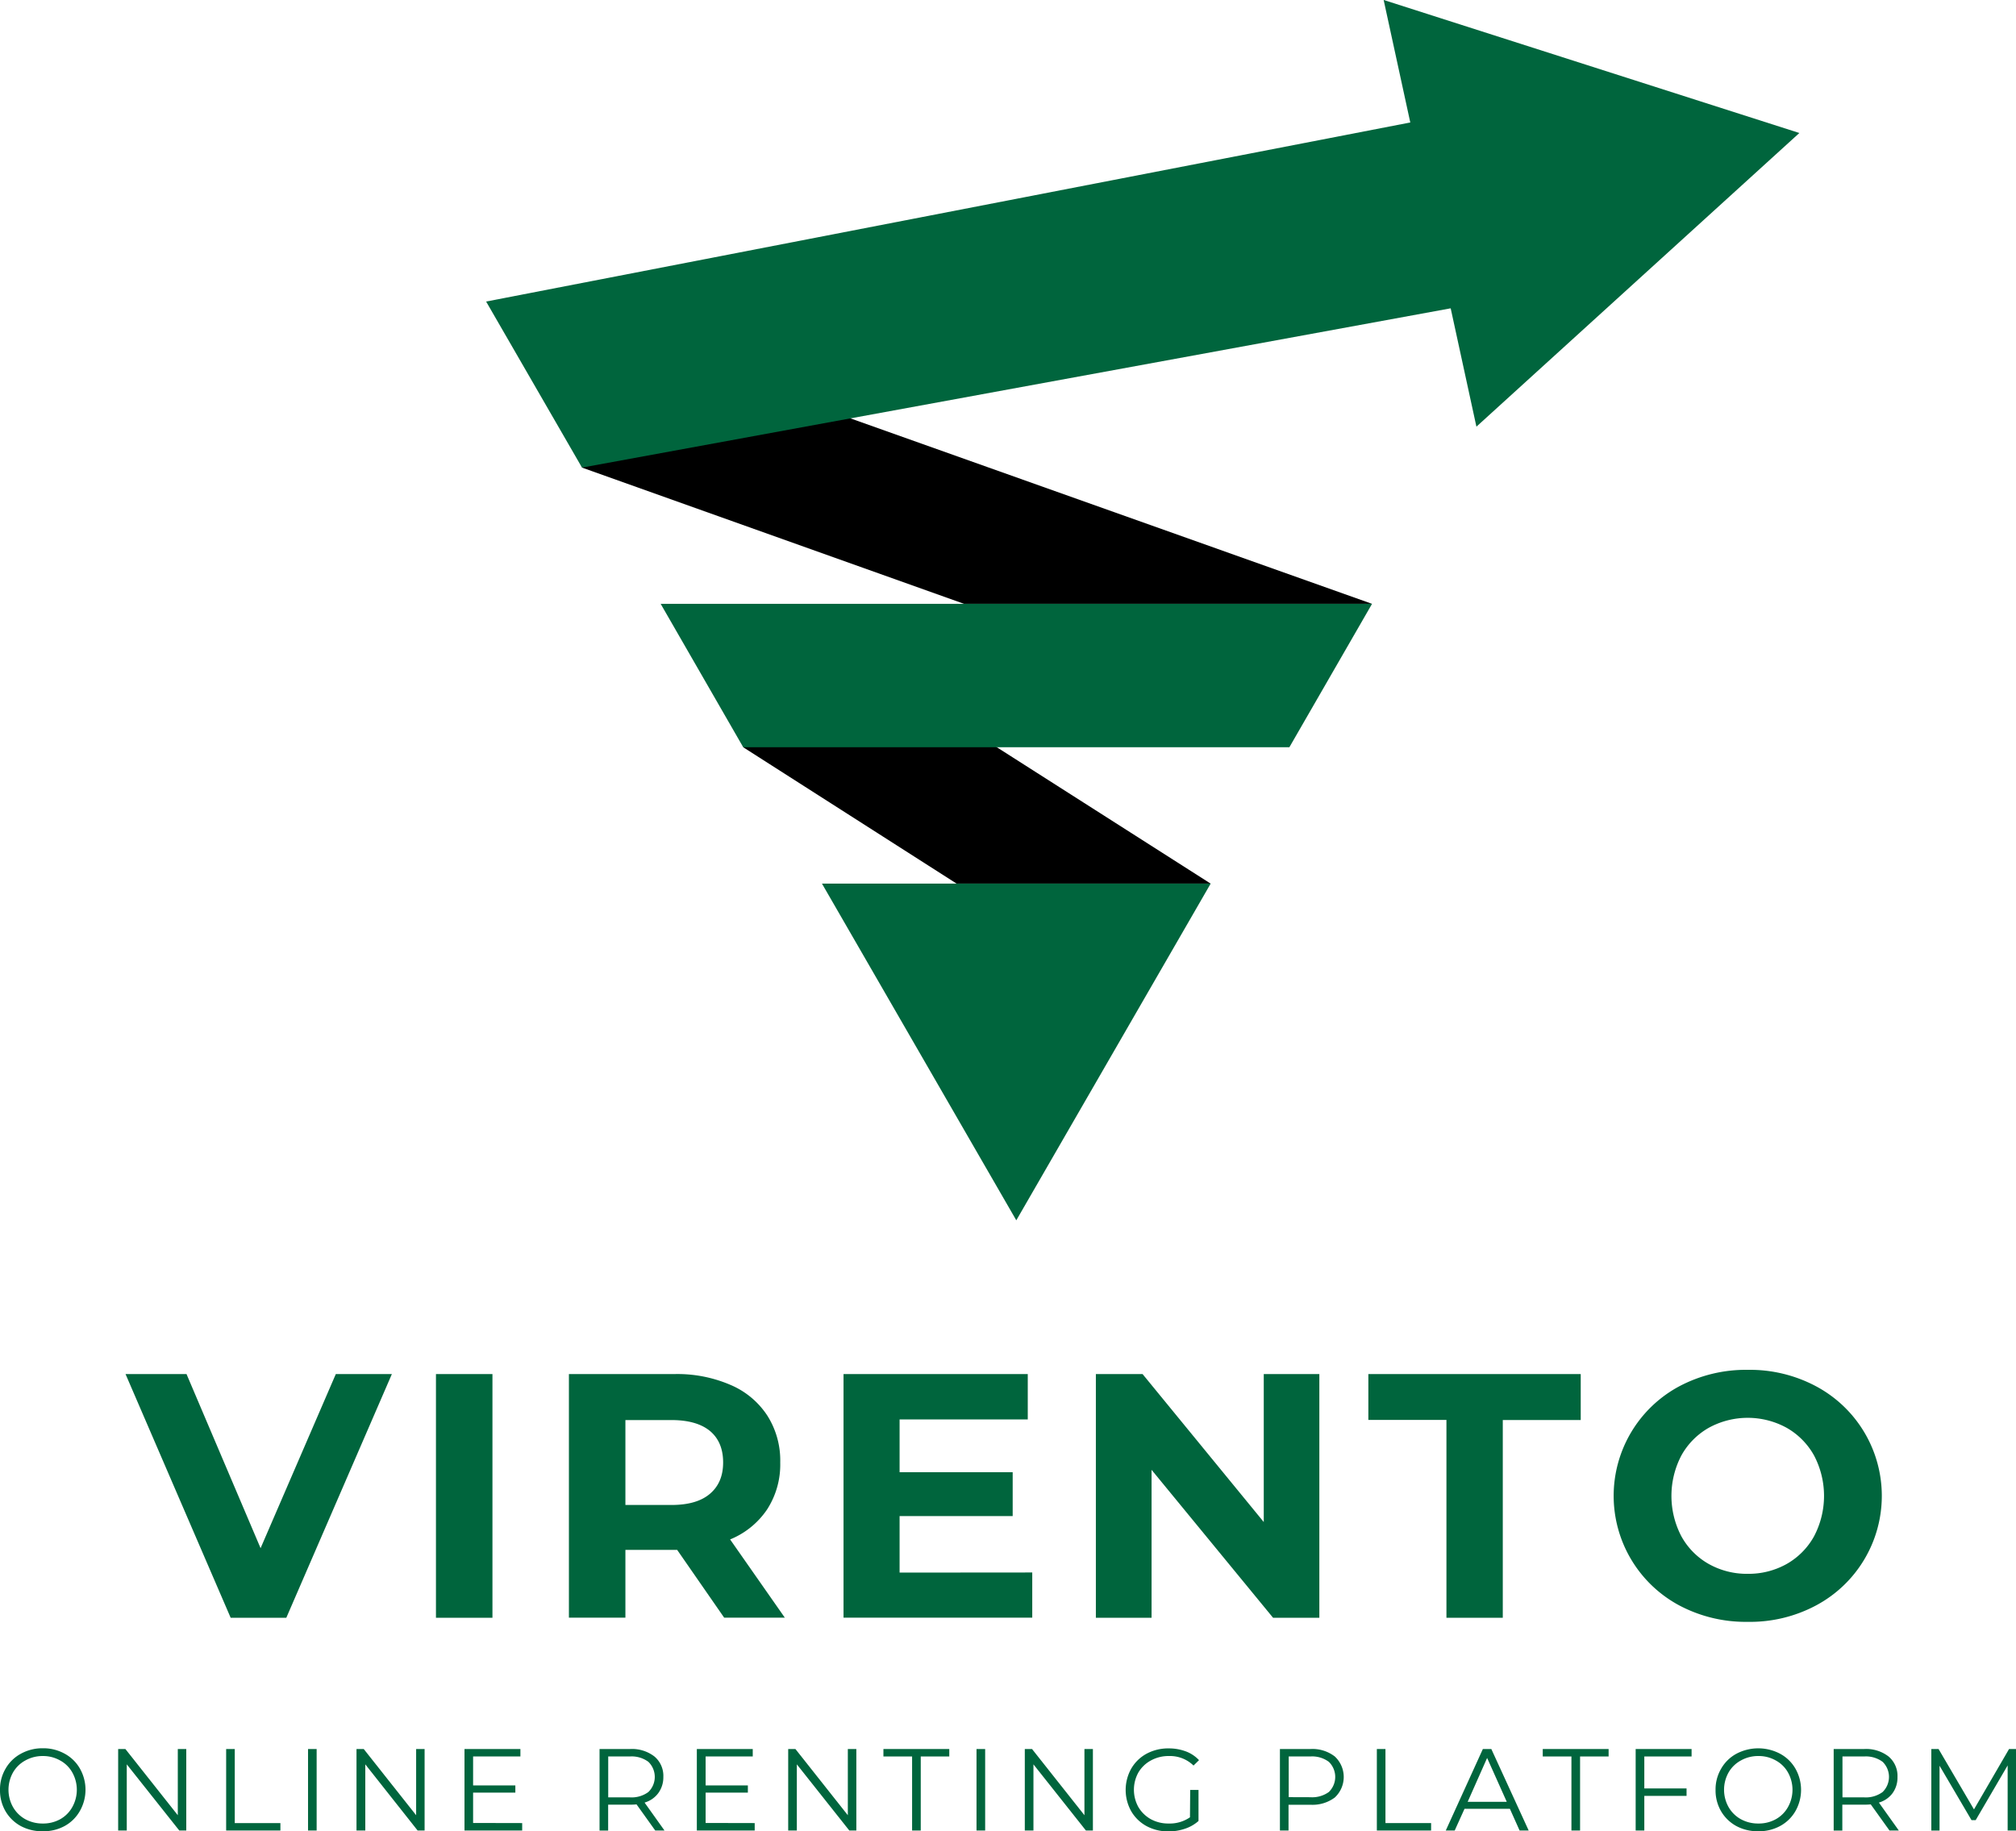 <svg xmlns="http://www.w3.org/2000/svg" xmlns:xlink="http://www.w3.org/1999/xlink" viewBox="0 0 557.41 506.42">
  <defs>
    <style>
      .cls-1 {
        fill: none;
      }

      .cls-2 {
        fill: #00653d;
      }

      .cls-3 {
        clip-path: url(#clip-path);
      }

      .cls-4 {
        clip-path: url(#clip-path-2);
      }

      .cls-5 {
        clip-path: url(#clip-path-3);
      }
    </style>
    <clipPath id="clip-path" transform="translate(0 -0.01)">
      <rect id="SVGID" class="cls-1" x="225.77" y="242.4" width="110.52" height="95.09"/>
    </clipPath>
    <clipPath id="clip-path-2" transform="translate(0 -0.01)">
      <rect id="SVGID-2" data-name="SVGID" class="cls-1" x="134.36" y="23.98" width="301.92" height="107.89"/>
    </clipPath>
    <clipPath id="clip-path-3" transform="translate(0 -0.01)">
      <rect id="SVGID-3" data-name="SVGID" class="cls-1" x="381.03" width="116.49" height="118.72"/>
    </clipPath>
  </defs>
  <g id="Layer_2" data-name="Layer 2">
    <g id="ui">
      <g id="our_story" data-name="our story">
        <g>
          <path d="M266.56,167,160.92,129.32l12.65-35.51L379.36,167H266.56" transform="translate(0 -0.01)"/>
          <path d="M334.74,244.37l-109-69.53-20.24,31.82,59,37.71h70.19" transform="translate(0 -0.01)"/>
          <path class="cls-2" d="M182.67,167H379.36L356.5,206.66h-151L182.67,167" transform="translate(0 -0.01)"/>
          <g class="cls-3">
            <path class="cls-2" d="M334.74,244.37,281,337.48l-53.73-93.11Z" transform="translate(0 -0.01)"/>
          </g>
          <g class="cls-4">
            <path class="cls-2" d="M160.92,129.32,134.41,83.4l301.8-58.49L401.12,85.27l-240.2,44.05" transform="translate(0 -0.01)"/>
          </g>
          <g class="cls-5">
            <path class="cls-2" d="M382.57,0l25.65,118,89.29-81.21Z" transform="translate(0 -0.01)"/>
          </g>
          <path class="cls-2" d="M108.35,380l-29.19,67.4H63.78L34.71,380H51.57l20.48,48.15L92.85,380Z" transform="translate(0 -0.01)"/>
          <path class="cls-2" d="M120.54,380h15.62v67.4H120.54Z" transform="translate(0 -0.01)"/>
          <path class="cls-2" d="M200.23,447.37l-13-18.75H172.92v18.75H157.3V380h29.19a37.08,37.08,0,0,1,15.5,3,22.75,22.75,0,0,1,10.16,8.47,23.15,23.15,0,0,1,3.58,13,22.89,22.89,0,0,1-3.62,12.95,22.6,22.6,0,0,1-10.24,8.31L217,447.37Zm-.29-42.93q0-5.67-3.66-8.72c-2.45-2-6-3-10.65-3H172.92V416.2h12.71c4.66,0,8.2-1,10.65-3.08S199.94,408.17,199.94,404.44Z" transform="translate(0 -0.01)"/>
          <path class="cls-2" d="M285.41,434.87v12.5H233.23V380h50.94v12.55H248.73v14.59H280v12.13H248.73v15.63Z" transform="translate(0 -0.01)"/>
          <path class="cls-2" d="M364.79,380v67.4H352l-33.6-40.92v40.92H303V380h12.91l33.51,40.92V380Z" transform="translate(0 -0.01)"/>
          <path class="cls-2" d="M399.93,392.68H378.34V380h58.72v12.71H415.51v54.69H399.93Z" transform="translate(0 -0.01)"/>
          <path class="cls-2" d="M483.26,448.52A39.16,39.16,0,0,1,464.35,444a34.37,34.37,0,0,1,0-60.64,39.27,39.27,0,0,1,18.91-4.53,38.84,38.84,0,0,1,18.83,4.53,34.34,34.34,0,0,1,0,60.64A38.73,38.73,0,0,1,483.26,448.52Zm0-13.28A21.52,21.52,0,0,0,494,432.52a19.81,19.81,0,0,0,7.57-7.65,24,24,0,0,0,0-22.36,19.94,19.94,0,0,0-7.57-7.65,22.39,22.39,0,0,0-21.54,0,19.87,19.87,0,0,0-7.57,7.65,24.1,24.1,0,0,0,0,22.36,19.74,19.74,0,0,0,7.57,7.65A21.52,21.52,0,0,0,483.26,435.24Z" transform="translate(0 -0.01)"/>
          <path class="cls-2" d="M11.84,506.43A12.44,12.44,0,0,1,5.76,505a11,11,0,0,1-4.24-4.11A11.45,11.45,0,0,1,0,495a11.28,11.28,0,0,1,1.52-5.84A10.75,10.75,0,0,1,5.76,485a12.25,12.25,0,0,1,6.08-1.52,12.13,12.13,0,0,1,6,1.48,10.75,10.75,0,0,1,4.24,4.11,11.86,11.86,0,0,1,0,11.76A10.75,10.75,0,0,1,17.84,505,12.13,12.13,0,0,1,11.84,506.43Zm0-2.14a9.67,9.67,0,0,0,4.81-1.19A8.66,8.66,0,0,0,20,499.73a9.79,9.79,0,0,0,0-9.54,8.5,8.5,0,0,0-3.37-3.33,9.49,9.49,0,0,0-4.81-1.23A9.66,9.66,0,0,0,7,486.86a8.67,8.67,0,0,0-3.41,3.33,9.79,9.79,0,0,0,0,9.54A8.84,8.84,0,0,0,7,503.1,9.85,9.85,0,0,0,11.84,504.29Z" transform="translate(0 -0.01)"/>
          <path class="cls-2" d="M51.5,483.69v22.54H49.57l-14.52-18.3v18.3H32.67V483.69h2L49.16,502v-18.3Z" transform="translate(0 -0.01)"/>
          <path class="cls-2" d="M62.53,483.69h2.38v20.48H77.53v2.06h-15Z" transform="translate(0 -0.01)"/>
          <path class="cls-2" d="M85.17,483.69h2.38v22.54H85.17Z" transform="translate(0 -0.01)"/>
          <path class="cls-2" d="M117.4,483.69v22.54h-1.93L101,487.93v18.3H98.57V483.69h2L115.06,502v-18.3Z" transform="translate(0 -0.01)"/>
          <path class="cls-2" d="M144.38,504.17v2.06H128.43V483.69h15.46v2.06H130.81v8h11.68v2H130.81v8.39Z" transform="translate(0 -0.01)"/>
          <path class="cls-2" d="M181.17,506.23,176,499a17.41,17.41,0,0,1-1.8.08h-6.05v7.16h-2.38V483.69h8.43a10.15,10.15,0,0,1,6.74,2.06,7,7,0,0,1,2.47,5.67A7.38,7.38,0,0,1,182,495.9a7.18,7.18,0,0,1-3.78,2.6l5.51,7.73Zm-7-9.17a7.79,7.79,0,0,0,5.1-1.48,5.81,5.81,0,0,0,0-8.35,7.74,7.74,0,0,0-5.1-1.48h-6v11.31Z" transform="translate(0 -0.01)"/>
          <path class="cls-2" d="M208.67,504.17v2.06h-16V483.69h15.46v2.06H195.1v8h11.68v2H195.1v8.39Z" transform="translate(0 -0.01)"/>
          <path class="cls-2" d="M236.77,483.69v22.54h-1.94l-14.51-18.3v18.3h-2.39V483.69h2L234.42,502v-18.3Z" transform="translate(0 -0.01)"/>
          <path class="cls-2" d="M252.19,485.75h-7.93v-2.06h18.21v2.06h-7.89v20.48h-2.39Z" transform="translate(0 -0.01)"/>
          <path class="cls-2" d="M270,483.69h2.39v22.54H270Z" transform="translate(0 -0.01)"/>
          <path class="cls-2" d="M302.18,483.69v22.54h-1.93l-14.51-18.3v18.3h-2.39V483.69h2L299.84,502v-18.3Z" transform="translate(0 -0.01)"/>
          <path class="cls-2" d="M329.08,495h2.3v8.59a10.61,10.61,0,0,1-3.74,2.14,13.86,13.86,0,0,1-4.52.74A12.55,12.55,0,0,1,317,505a10.92,10.92,0,0,1-4.23-4.11,12.06,12.06,0,0,1,0-11.76A10.92,10.92,0,0,1,317,485a12.55,12.55,0,0,1,6.13-1.48,13.31,13.31,0,0,1,4.73.82,9.48,9.48,0,0,1,3.66,2.43L330,488.26a9.31,9.31,0,0,0-6.79-2.63,10.06,10.06,0,0,0-5,1.23,8.93,8.93,0,0,0-3.46,3.33,9.86,9.86,0,0,0,0,9.54,9.11,9.11,0,0,0,3.46,3.37,10,10,0,0,0,4.93,1.19,9.79,9.79,0,0,0,5.88-1.72Z" transform="translate(0 -0.01)"/>
          <path class="cls-2" d="M362.32,483.69a10.11,10.11,0,0,1,6.74,2.06,7.75,7.75,0,0,1,0,11.35,10.26,10.26,0,0,1-6.74,2h-6.05v7.12h-2.38V483.69Zm0,13.33a7.87,7.87,0,0,0,5.09-1.44,5.81,5.81,0,0,0,0-8.35,7.71,7.71,0,0,0-5.09-1.48h-6V497Z" transform="translate(0 -0.01)"/>
          <path class="cls-2" d="M380.69,483.69h2.38v20.48h12.62v2.06h-15Z" transform="translate(0 -0.01)"/>
          <path class="cls-2" d="M417.47,500.22H404.93l-2.71,6h-2.47L410,483.69h2.34l10.33,22.54h-2.51Zm-.86-1.93-5.43-12.13-5.38,12.13Z" transform="translate(0 -0.01)"/>
          <path class="cls-2" d="M434.49,485.75h-7.93v-2.06h18.21v2.06h-7.89v20.48h-2.39Z" transform="translate(0 -0.01)"/>
          <path class="cls-2" d="M454.64,485.75v8.84h11.68v2.06H454.64v9.58h-2.39V483.69h15.46v2.06Z" transform="translate(0 -0.01)"/>
          <path class="cls-2" d="M486.18,506.43A12.44,12.44,0,0,1,480.1,505a11,11,0,0,1-4.24-4.11,11.45,11.45,0,0,1-1.52-5.88,11.28,11.28,0,0,1,1.52-5.84A10.75,10.75,0,0,1,480.1,485a12.93,12.93,0,0,1,12.09,0,10.79,10.79,0,0,1,4.23,4.11,11.86,11.86,0,0,1,0,11.76,10.79,10.79,0,0,1-4.23,4.11A12.19,12.19,0,0,1,486.18,506.43Zm0-2.14A9.67,9.67,0,0,0,491,503.1a8.66,8.66,0,0,0,3.37-3.37,9.79,9.79,0,0,0,0-9.54,8.5,8.5,0,0,0-3.37-3.33,9.49,9.49,0,0,0-4.81-1.23,9.66,9.66,0,0,0-4.85,1.23,8.67,8.67,0,0,0-3.41,3.33,9.79,9.79,0,0,0,0,9.54,8.84,8.84,0,0,0,3.41,3.37A9.85,9.85,0,0,0,486.18,504.29Z" transform="translate(0 -0.01)"/>
          <path class="cls-2" d="M522.43,506.23,517.25,499a17.61,17.61,0,0,1-1.81.08h-6.05v7.16H507V483.69h8.43a10.11,10.11,0,0,1,6.74,2.06,7,7,0,0,1,2.47,5.67,7.31,7.31,0,0,1-1.36,4.48,7.14,7.14,0,0,1-3.78,2.6l5.51,7.73Zm-7-9.17a7.81,7.81,0,0,0,5.1-1.48,5.83,5.83,0,0,0,0-8.35,7.75,7.75,0,0,0-5.1-1.48h-6v11.31Z" transform="translate(0 -0.01)"/>
          <path class="cls-2" d="M557.41,483.69v22.54H555.1v-18l-8.84,15.13h-1.15l-8.84-15.05v17.93H534V483.69h2l9.79,16.7,9.7-16.7Z" transform="translate(0 -0.01)"/>
        </g>
      </g>
    </g>
  </g>
</svg>

